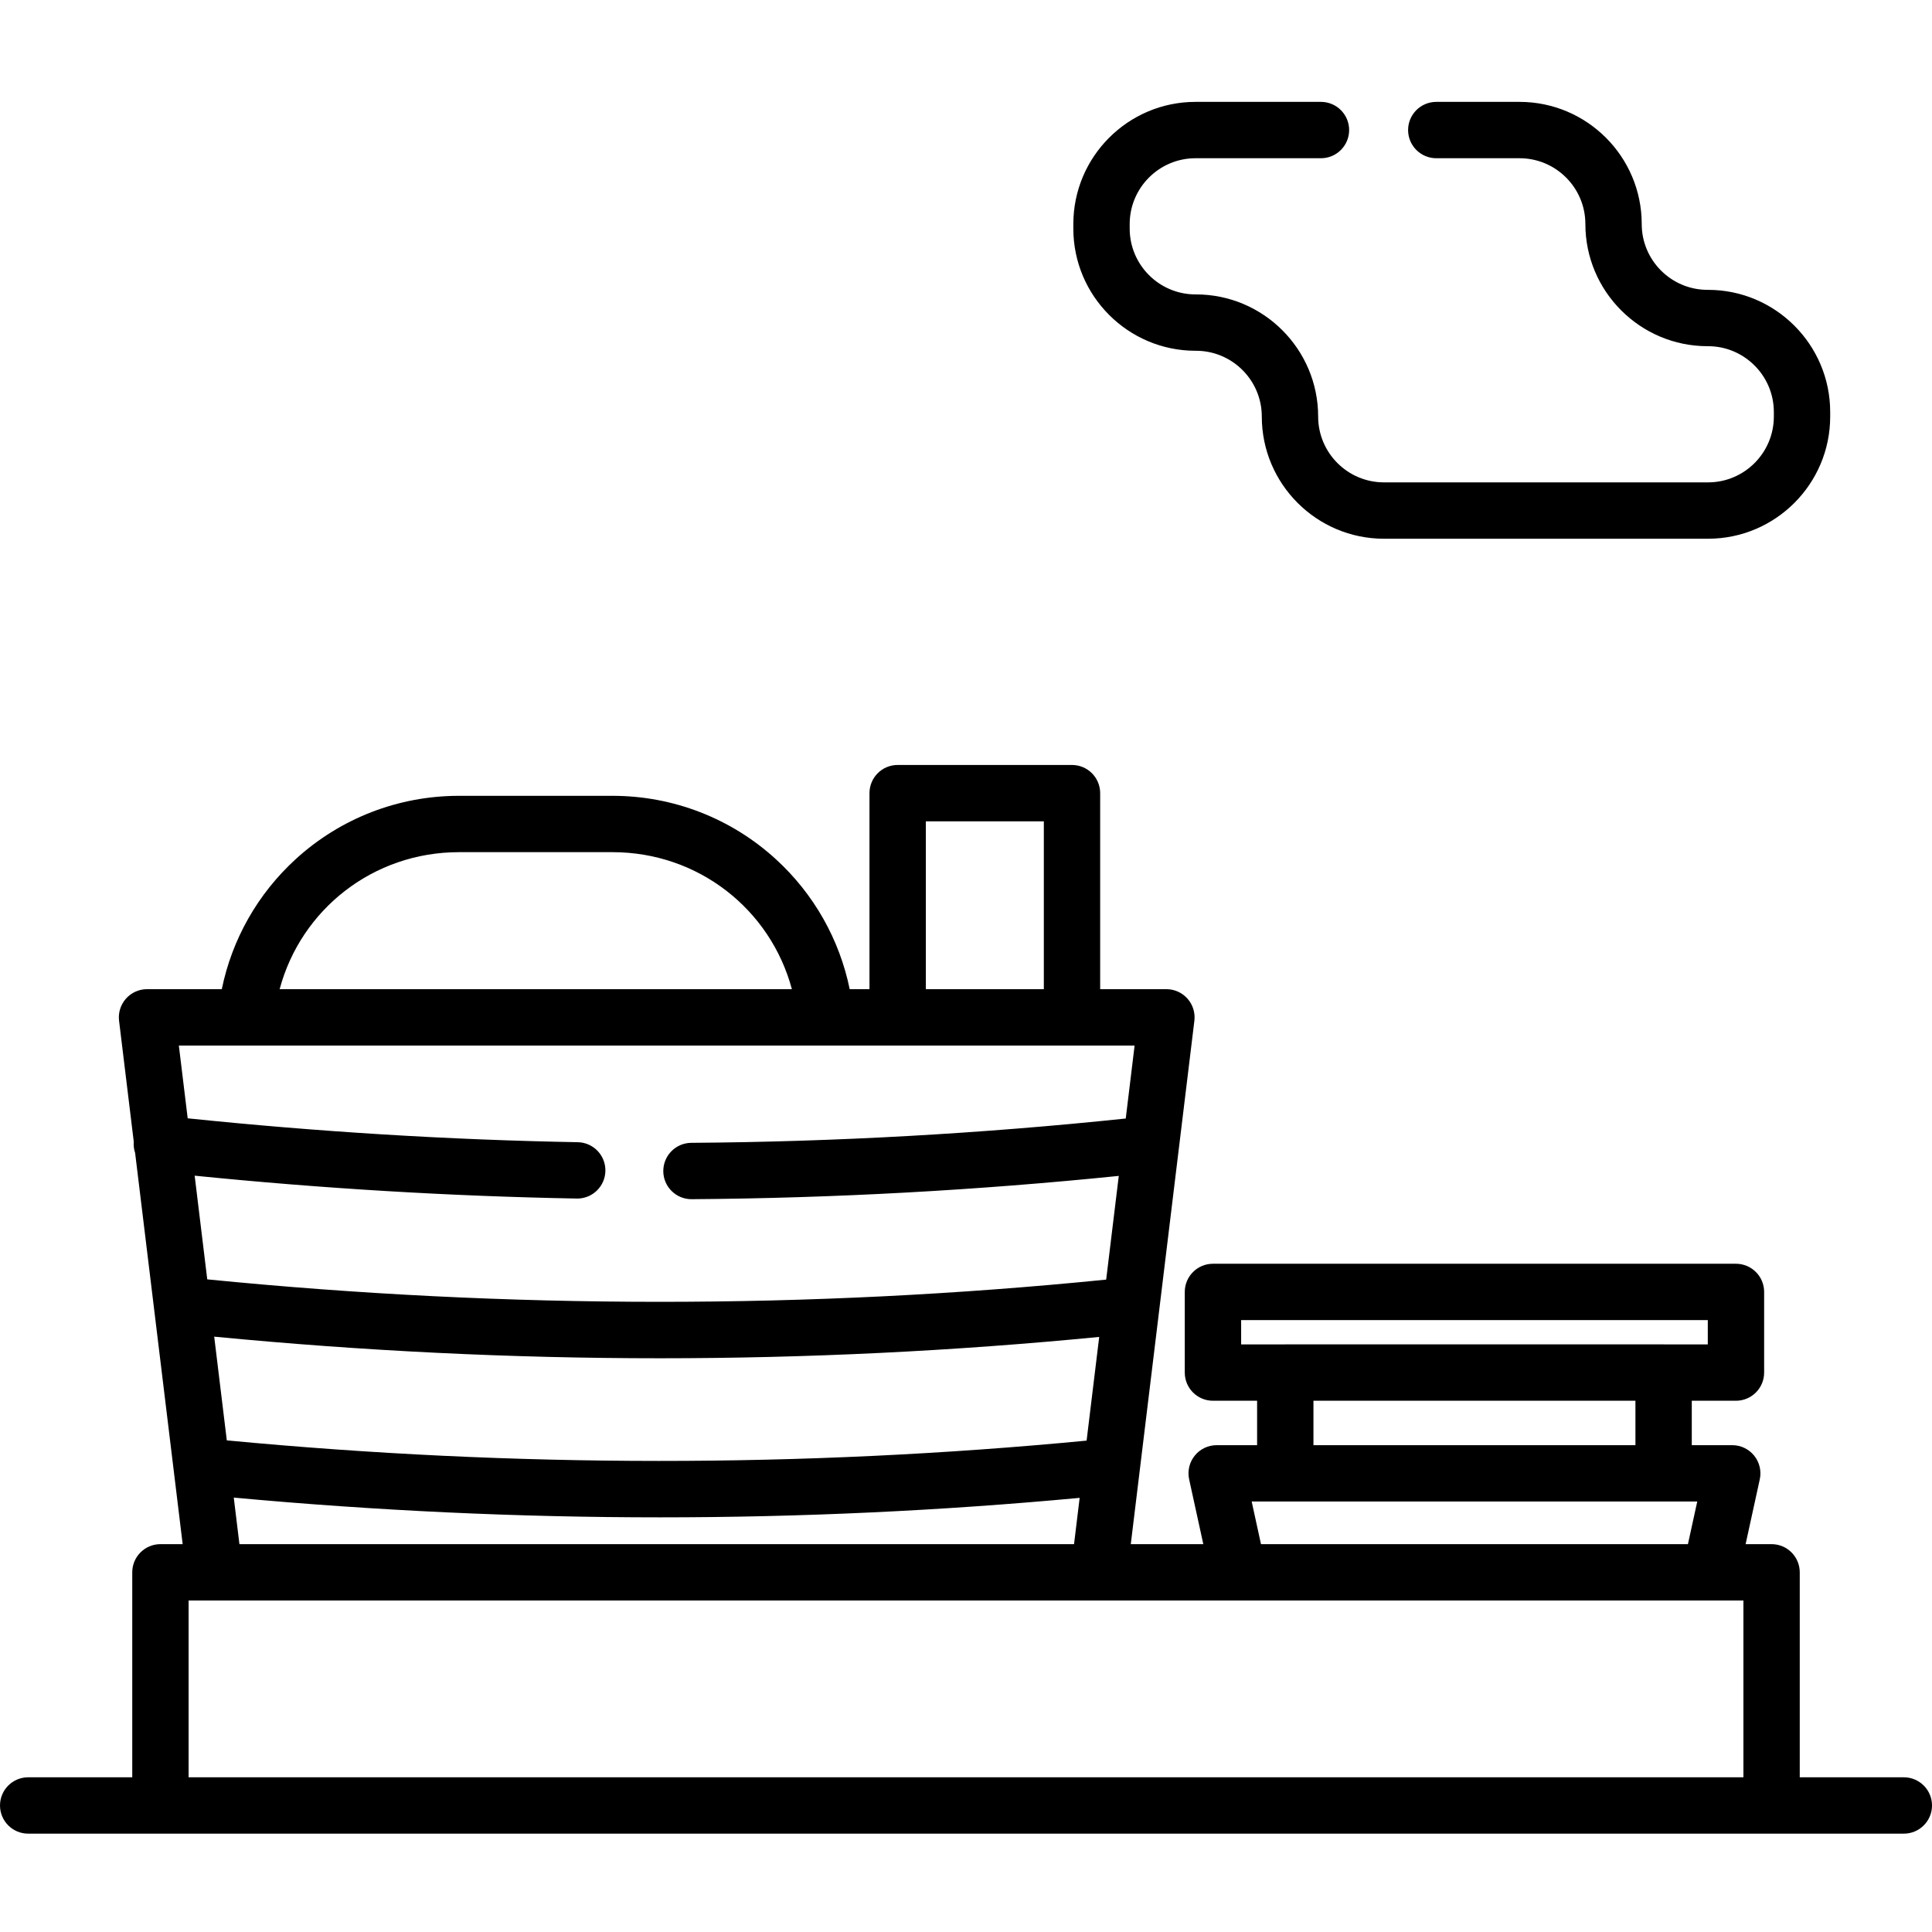 <svg viewBox="0 -26 512 511" width="64px" height="64px" xmlns="http://www.w3.org/2000/svg">
	<path d="m316.82 66.457h.129c9.617 0 17.441 7.82 17.441 17.438 0 17.852 14.523 32.375 32.375 32.375h85.883c17.852 0 32.371-14.523 32.371-32.375v-1.207c0-17.852-14.52-32.375-32.371-32.375h-.133c-9.617 0-17.441-7.82-17.441-17.438 0-17.852-14.523-32.375-32.375-32.375h-22.07c-4.125 0-7.469 3.344-7.469 7.465 0 4.125 3.344 7.469 7.469 7.469h22.07c9.617 0 17.441 7.824 17.441 17.441 0 17.848 14.523 32.371 32.375 32.371h.133c9.613 0 17.438 7.824 17.438 17.441v1.207c0 9.617-7.82 17.441-17.438 17.441h-85.883c-9.617 0-17.441-7.824-17.441-17.441 0-17.848-14.523-32.371-32.375-32.371h-.129c-9.617 0-17.441-7.824-17.441-17.441v-1.207c0-9.617 7.824-17.441 17.441-17.441h33.246c4.125 0 7.469-3.344 7.469-7.469 0-4.121-3.344-7.465-7.469-7.465h-33.246c-17.852 0-32.375 14.523-32.375 32.375v1.207c0 17.852 14.523 32.375 32.375 32.375zm0 0"/><path d="m504.535 444.504h-27.582v-54.324c0-4.121-3.344-7.465-7.469-7.465h-6.879l3.754-17.168c.48-2.211-.062-4.52-1.48-6.277-1.414-1.762-3.555-2.785-5.816-2.785h-10.723v-11.773h11.707c4.125 0 7.469-3.344 7.469-7.469v-21.367c0-4.125-3.344-7.469-7.469-7.469h-138.602c-4.125 0-7.469 3.344-7.469 7.469v21.367c0 4.125 3.344 7.469 7.469 7.469h11.699v11.773h-10.715c-2.262 0-4.398 1.023-5.816 2.785-1.418 1.758-1.961 4.066-1.477 6.277l3.754 17.164h-19.219l12.781-105.211c.004-.031.008-.062.012-.094l4.059-33.398c.258-2.121-.406-4.25-1.824-5.852-1.418-1.598-3.453-2.516-5.59-2.516h-17.551v-51.945c0-4.125-3.344-7.469-7.469-7.469h-46.203c-4.125 0-7.465 3.344-7.465 7.469v51.945h-5.242c-2.703-13.191-9.496-25.238-19.57-34.445-11.848-10.832-27.215-16.793-43.277-16.793h-40.707c-16.062 0-31.43 5.961-43.277 16.793-10.074 9.207-16.867 21.254-19.57 34.445h-19.812c-2.137 0-4.172.918-5.59 2.516-1.418 1.602-2.082 3.73-1.824 5.855l3.895 32.039c-.086 1.047.047 2.059.363 2.996l12.598 103.668h-5.891c-4.125 0-7.469 3.344-7.469 7.465v54.324h-27.582c-4.121 0-7.465 3.344-7.465 7.465 0 4.125 3.344 7.469 7.465 7.469h497.07c4.121 0 7.465-3.344 7.465-7.469 0-4.121-3.344-7.465-7.465-7.465zm-175.625-121.16h123.672v6.434h-11.629c-.027 0-.051-.004-.078-.004h-100.262c-.027 0-.051.004-.078.004h-11.621v-6.434zm19.168 21.367h85.328v11.773h-85.328zm-16.371 26.707h118.082l-2.469 11.297h-113.145zm-274.941-43.691c39.379 3.801 78.82 5.727 118.109 5.727 39.047 0 77.934-1.902 116.426-5.656l-3.34 27.48c-75.012 7.199-151.609 7.18-227.855-.066zm188.59-136.566h31.27v44.48h-31.27zm-123.73 8.172h40.711c22.684 0 41.844 15.129 47.52 36.309h-135.75c5.672-21.18 24.832-36.309 47.52-36.309zm-56.391 51.242h.012 153.508.012.008 81.906l-2.348 19.344c-38.094 3.996-76.793 6.18-115.141 6.445-4.125.031-7.445 3.398-7.414 7.52.027 4.109 3.367 7.414 7.465 7.414h.055c37.691-.262 75.715-2.352 113.188-6.172l-3.34 27.484c-78.391 7.875-158.469 7.852-238.223-.066l-3.336-27.477c33.777 3.402 67.789 5.449 101.246 6.059.047.004.094.004.141.004 4.059 0 7.387-3.258 7.461-7.332.074-4.125-3.207-7.527-7.328-7.602-34.156-.621-68.898-2.762-103.367-6.332l-2.344-19.289zm-3.285 119.805c37.637 3.473 75.348 5.234 112.918 5.234 37.305 0 74.461-1.734 111.25-5.164l-1.488 12.262h-221.18zm-11.969 74.125v-46.855h6.922.098 234.172c.023 0 .055.004.078.004.035 0 .07-.004.105-.004h36.742c.02 0 .039.004.062.004.031 0 .066-.004.102-.004h124.895.23 8.633v46.855zm0 0"/></svg>
